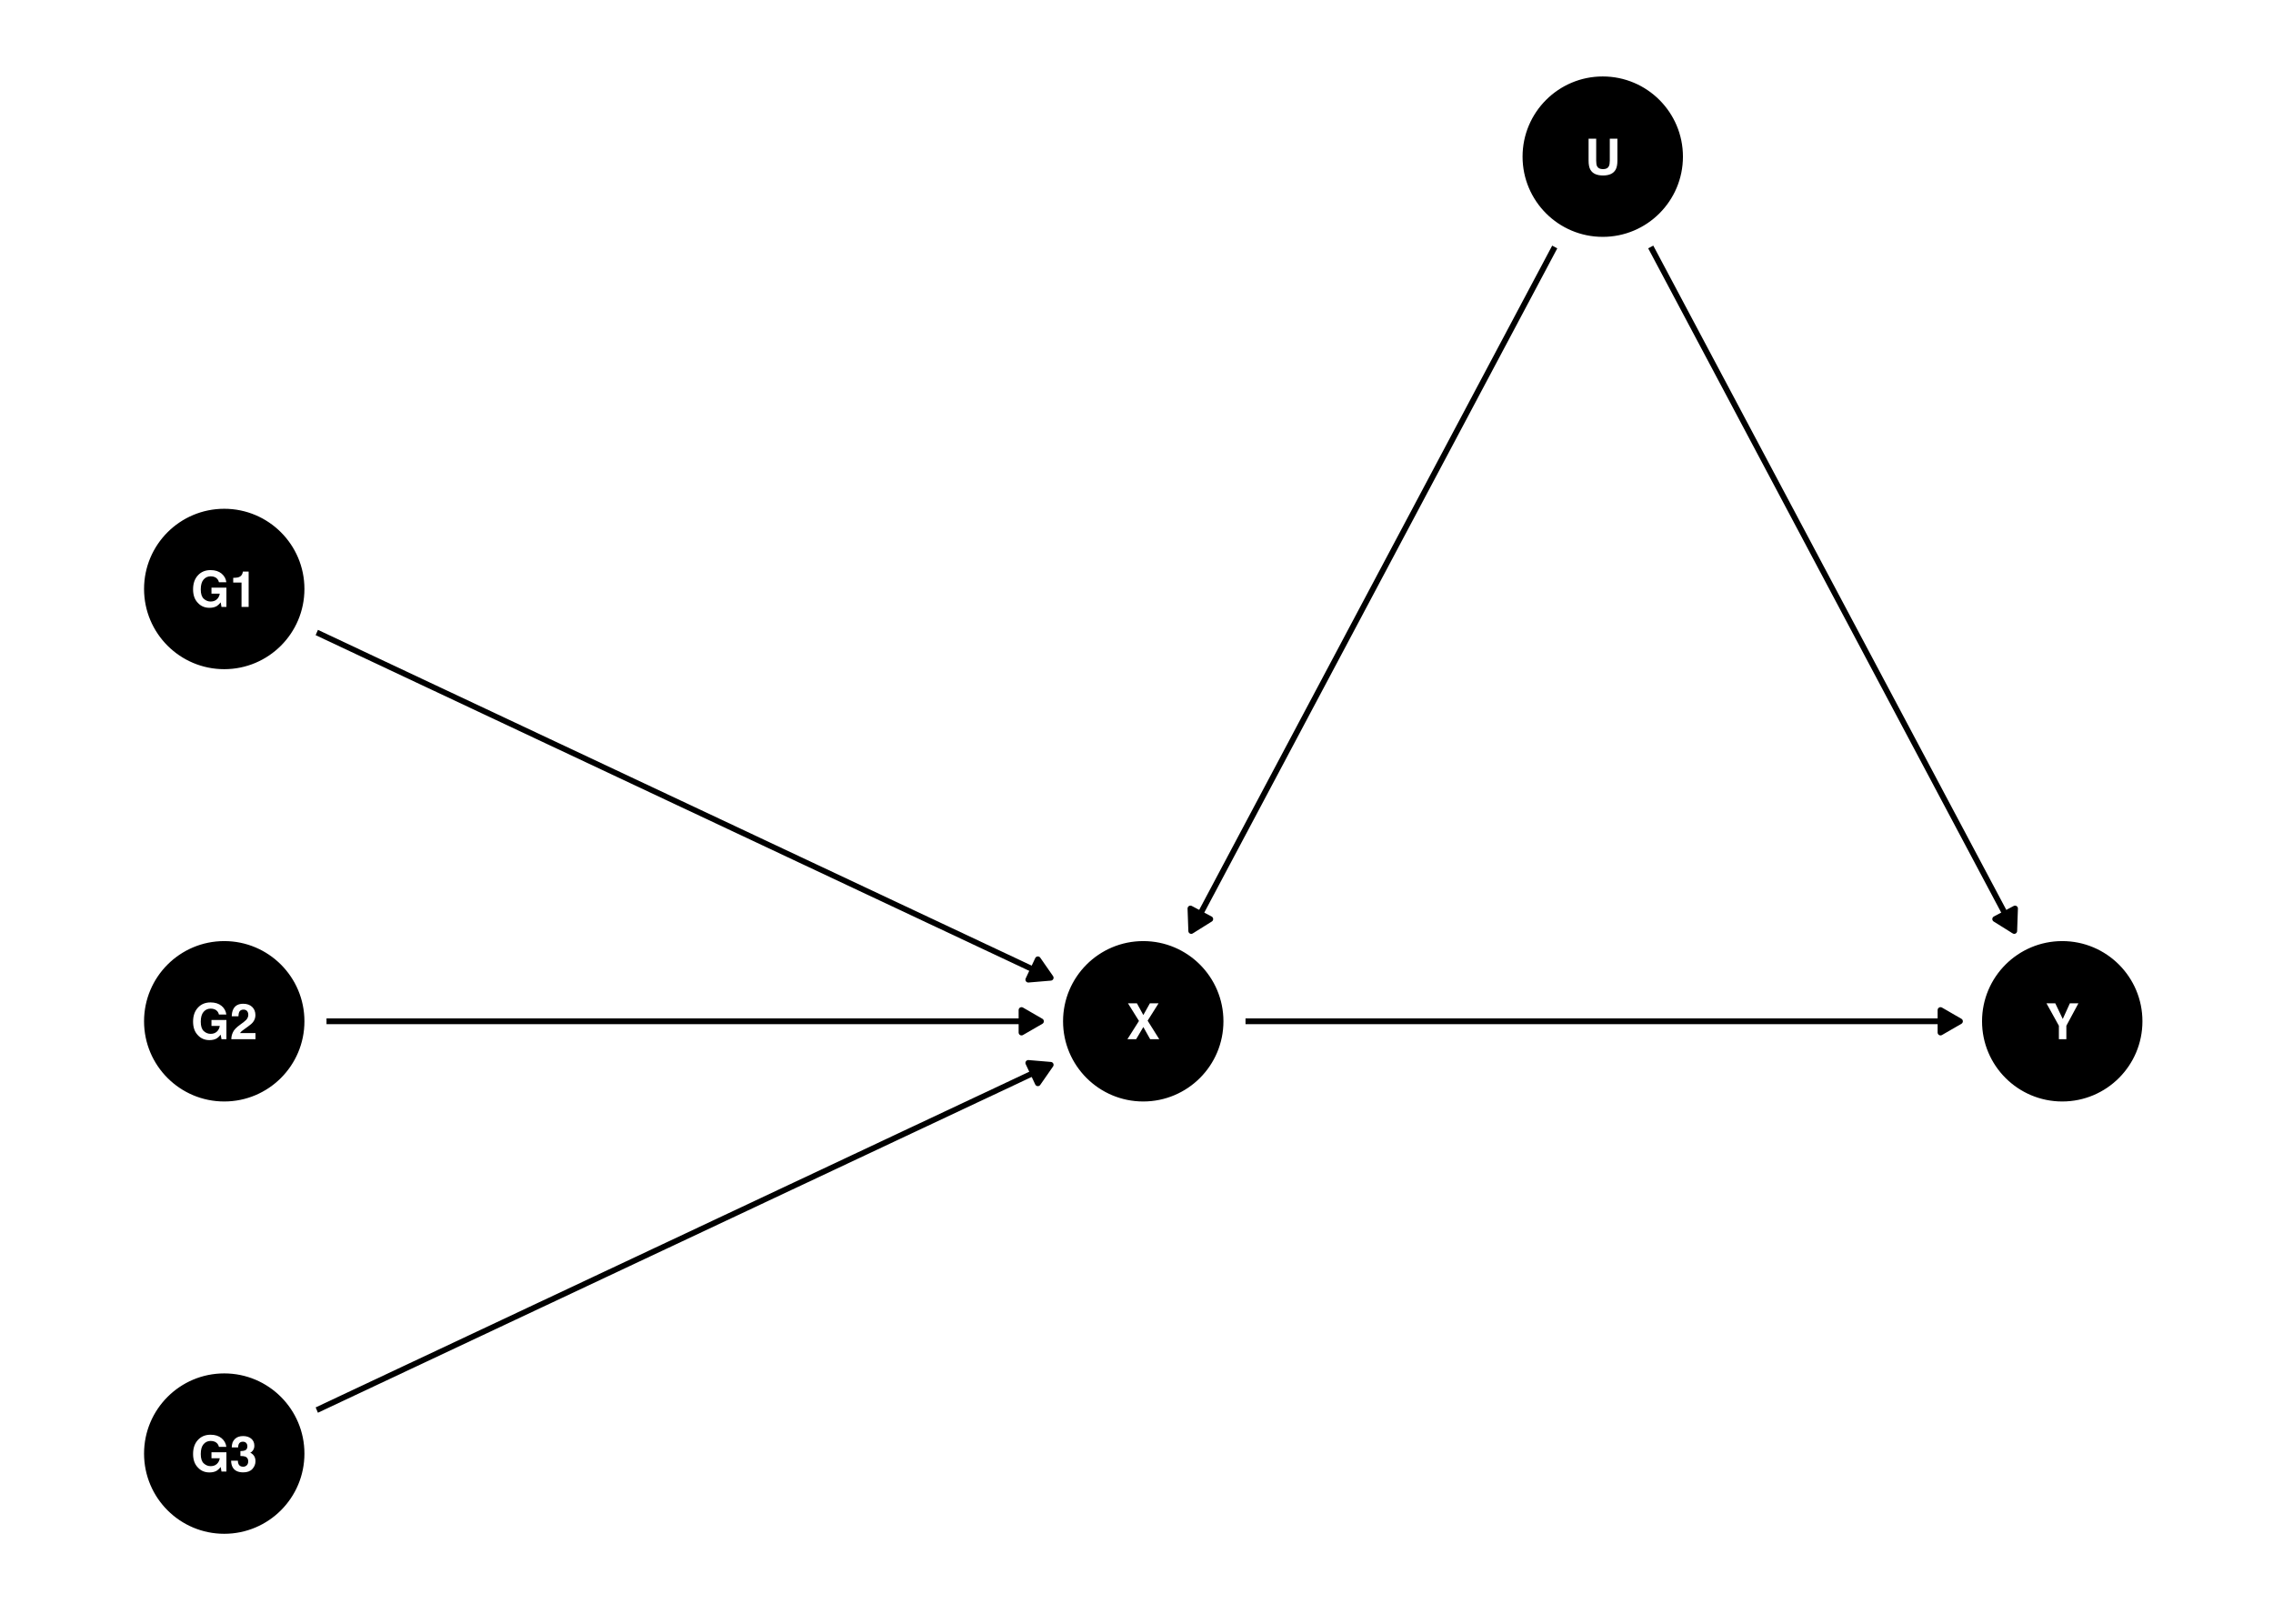 <?xml version="1.0" encoding="UTF-8"?>
<svg xmlns="http://www.w3.org/2000/svg" xmlns:xlink="http://www.w3.org/1999/xlink" width="504pt" height="360pt" viewBox="0 0 504 360" version="1.1">
<defs>
<g>
<symbol overflow="visible" id="glyph0-0">
<path style="stroke:none;" d="M 0.828 -7.953 L 7.234 -7.953 L 7.234 0 L 0.828 0 Z M 6.234 -1 L 6.234 -6.953 L 1.828 -6.953 L 1.828 -1 Z M 6.234 -1 "/>
</symbol>
<symbol overflow="visible" id="glyph0-1">
<path style="stroke:none;" d="M 5.719 -0.188 C 5.281 0.07 4.738 0.203 4.094 0.203 C 3.039 0.203 2.18 -0.16 1.516 -0.891 C 0.805 -1.617 0.453 -2.617 0.453 -3.891 C 0.453 -5.18 0.805 -6.211 1.516 -6.984 C 2.223 -7.766 3.16 -8.156 4.328 -8.156 C 5.336 -8.156 6.148 -7.898 6.766 -7.391 C 7.379 -6.879 7.734 -6.238 7.828 -5.469 L 6.188 -5.469 C 6.062 -6.008 5.754 -6.391 5.266 -6.609 C 4.992 -6.723 4.691 -6.781 4.359 -6.781 C 3.711 -6.781 3.18 -6.535 2.766 -6.047 C 2.359 -5.566 2.156 -4.844 2.156 -3.875 C 2.156 -2.895 2.379 -2.203 2.828 -1.797 C 3.273 -1.391 3.781 -1.188 4.344 -1.188 C 4.906 -1.188 5.363 -1.348 5.719 -1.672 C 6.07 -1.992 6.289 -2.414 6.375 -2.938 L 4.531 -2.938 L 4.531 -4.266 L 7.844 -4.266 L 7.844 0 L 6.75 0 L 6.578 -1 C 6.254 -0.613 5.969 -0.344 5.719 -0.188 Z M 5.719 -0.188 "/>
</symbol>
<symbol overflow="visible" id="glyph0-2">
<path style="stroke:none;" d="M 4.188 0 L 2.609 0 L 2.609 -5.391 L 0.766 -5.391 L 0.766 -6.438 C 1.254 -6.457 1.594 -6.488 1.781 -6.531 C 2.094 -6.602 2.348 -6.742 2.547 -6.953 C 2.672 -7.086 2.77 -7.273 2.844 -7.516 C 2.883 -7.648 2.906 -7.754 2.906 -7.828 L 4.188 -7.828 Z M 4.188 0 "/>
</symbol>
<symbol overflow="visible" id="glyph0-3">
<path style="stroke:none;" d="M 3.844 -6.234 C 3.656 -6.453 3.391 -6.562 3.047 -6.562 C 2.586 -6.562 2.27 -6.383 2.094 -6.031 C 2 -5.832 1.941 -5.516 1.922 -5.078 L 0.438 -5.078 C 0.457 -5.742 0.578 -6.281 0.797 -6.688 C 1.203 -7.469 1.93 -7.859 2.984 -7.859 C 3.805 -7.859 4.461 -7.629 4.953 -7.172 C 5.441 -6.711 5.688 -6.102 5.688 -5.344 C 5.688 -4.77 5.516 -4.258 5.172 -3.812 C 4.941 -3.508 4.566 -3.176 4.047 -2.812 L 3.438 -2.375 C 3.051 -2.102 2.785 -1.906 2.641 -1.781 C 2.504 -1.656 2.383 -1.516 2.281 -1.359 L 5.703 -1.359 L 5.703 0 L 0.344 0 C 0.352 -0.562 0.473 -1.07 0.703 -1.531 C 0.922 -2.051 1.441 -2.602 2.266 -3.188 C 2.973 -3.695 3.43 -4.062 3.641 -4.281 C 3.953 -4.625 4.109 -5 4.109 -5.406 C 4.109 -5.738 4.02 -6.016 3.844 -6.234 Z M 3.844 -6.234 "/>
</symbol>
<symbol overflow="visible" id="glyph0-4">
<path style="stroke:none;" d="M 2.109 -6.266 C 1.941 -6.035 1.859 -5.727 1.859 -5.344 L 0.438 -5.344 C 0.445 -5.727 0.508 -6.098 0.625 -6.453 C 0.75 -6.754 0.945 -7.035 1.219 -7.297 C 1.426 -7.473 1.664 -7.609 1.938 -7.703 C 2.219 -7.805 2.562 -7.859 2.969 -7.859 C 3.707 -7.859 4.305 -7.664 4.766 -7.281 C 5.223 -6.895 5.453 -6.375 5.453 -5.719 C 5.453 -5.258 5.316 -4.875 5.047 -4.562 C 4.879 -4.363 4.703 -4.227 4.516 -4.156 C 4.648 -4.156 4.848 -4.035 5.109 -3.797 C 5.504 -3.43 5.703 -2.93 5.703 -2.297 C 5.703 -1.641 5.473 -1.062 5.016 -0.562 C 4.555 -0.062 3.879 0.188 2.984 0.188 C 1.867 0.188 1.098 -0.172 0.672 -0.891 C 0.441 -1.273 0.316 -1.781 0.297 -2.406 L 1.797 -2.406 C 1.797 -2.094 1.848 -1.832 1.953 -1.625 C 2.141 -1.25 2.477 -1.062 2.969 -1.062 C 3.27 -1.062 3.531 -1.16 3.75 -1.359 C 3.977 -1.566 4.094 -1.867 4.094 -2.266 C 4.094 -2.773 3.883 -3.117 3.469 -3.297 C 3.238 -3.391 2.867 -3.438 2.359 -3.438 L 2.359 -4.531 C 2.848 -4.539 3.191 -4.594 3.391 -4.688 C 3.734 -4.832 3.906 -5.133 3.906 -5.594 C 3.906 -5.895 3.816 -6.141 3.641 -6.328 C 3.473 -6.516 3.227 -6.609 2.906 -6.609 C 2.551 -6.609 2.285 -6.492 2.109 -6.266 Z M 2.109 -6.266 "/>
</symbol>
<symbol overflow="visible" id="glyph0-5">
<path style="stroke:none;" d="M 5.547 -3.062 L 5.547 -7.953 L 7.234 -7.953 L 7.234 -3.062 C 7.234 -2.219 7.102 -1.562 6.844 -1.094 C 6.352 -0.227 5.422 0.203 4.047 0.203 C 2.66 0.203 1.723 -0.227 1.234 -1.094 C 0.973 -1.562 0.844 -2.219 0.844 -3.062 L 0.844 -7.953 L 2.531 -7.953 L 2.531 -3.062 C 2.531 -2.52 2.594 -2.117 2.719 -1.859 C 2.926 -1.422 3.367 -1.203 4.047 -1.203 C 4.711 -1.203 5.145 -1.422 5.344 -1.859 C 5.477 -2.117 5.547 -2.52 5.547 -3.062 Z M 5.547 -3.062 "/>
</symbol>
<symbol overflow="visible" id="glyph0-6">
<path style="stroke:none;" d="M 7.234 0 L 5.219 0 L 3.703 -2.703 L 2.109 0 L 0.172 0 L 2.734 -4.047 L 0.297 -7.953 L 2.281 -7.953 L 3.703 -5.359 L 5.156 -7.953 L 7.078 -7.953 L 4.656 -4.109 Z M 7.234 0 "/>
</symbol>
<symbol overflow="visible" id="glyph0-7">
<path style="stroke:none;" d="M 7.266 -7.953 L 4.594 -2.984 L 4.594 0 L 2.938 0 L 2.938 -2.984 L 0.188 -7.953 L 2.141 -7.953 L 3.797 -4.484 L 5.375 -7.953 Z M 7.266 -7.953 "/>
</symbol>
</g>
</defs>
<g id="surface134">
<rect x="0" y="0" width="504" height="360" style="fill:rgb(100%,100%,100%);fill-opacity:1;stroke:none;"/>
<path style="fill:none;stroke-width:1.28;stroke-linecap:butt;stroke-linejoin:round;stroke:rgb(0%,0%,0%);stroke-opacity:1;stroke-miterlimit:1;" d="M 70.242 140.234 L 70.305 140.262 L 80.598 145.105 L 82.652 146.07 L 95.004 151.883 L 97.062 152.848 L 107.355 157.691 L 109.414 158.656 L 111.469 159.625 L 121.762 164.469 L 123.82 165.434 L 136.172 171.246 L 138.23 172.211 L 140.285 173.18 L 150.578 178.023 L 152.637 178.988 L 162.93 183.832 L 164.988 184.797 L 167.047 185.766 L 169.102 186.734 L 177.336 190.609 L 179.395 191.574 L 191.746 197.387 L 193.805 198.352 L 195.863 199.32 L 197.918 200.289 L 206.152 204.164 L 208.211 205.129 L 218.504 209.973 L 220.562 210.938 L 224.68 212.875 L 226.734 213.844 L 232.91 216.75 L 232.973 216.777 "/>
<path style="fill-rule:nonzero;fill:rgb(0%,0%,0%);fill-opacity:1;stroke-width:1.28;stroke-linecap:butt;stroke-linejoin:round;stroke:rgb(0%,0%,0%);stroke-opacity:1;stroke-miterlimit:1;" d="M 228.012 217.195 L 232.973 216.777 L 230.129 212.688 Z M 228.012 217.195 "/>
<path style="fill:none;stroke-width:1.28;stroke-linecap:butt;stroke-linejoin:round;stroke:rgb(0%,0%,0%);stroke-opacity:1;stroke-miterlimit:1;" d="M 72.398 226.43 L 230.816 226.43 "/>
<path style="fill-rule:nonzero;fill:rgb(0%,0%,0%);fill-opacity:1;stroke-width:1.28;stroke-linecap:butt;stroke-linejoin:round;stroke:rgb(0%,0%,0%);stroke-opacity:1;stroke-miterlimit:1;" d="M 226.504 228.922 L 230.816 226.43 L 226.504 223.938 Z M 226.504 228.922 "/>
<path style="fill:none;stroke-width:1.28;stroke-linecap:butt;stroke-linejoin:round;stroke:rgb(0%,0%,0%);stroke-opacity:1;stroke-miterlimit:1;" d="M 70.242 312.625 L 70.305 312.598 L 78.539 308.723 L 80.598 307.758 L 82.652 306.789 L 90.887 302.914 L 92.945 301.949 L 105.297 296.137 L 107.355 295.172 L 109.414 294.203 L 111.469 293.234 L 119.703 289.359 L 121.762 288.395 L 134.113 282.582 L 136.172 281.617 L 138.23 280.648 L 140.285 279.68 L 146.461 276.773 L 148.52 275.809 L 160.871 269.996 L 162.93 269.031 L 167.047 267.094 L 169.102 266.125 L 175.277 263.219 L 177.336 262.254 L 189.688 256.441 L 191.746 255.477 L 195.863 253.539 L 197.918 252.57 L 202.035 250.633 L 204.094 249.668 L 216.445 243.855 L 218.504 242.891 L 224.68 239.984 L 226.734 239.016 L 230.852 237.078 L 232.91 236.113 L 232.973 236.082 "/>
<path style="fill-rule:nonzero;fill:rgb(0%,0%,0%);fill-opacity:1;stroke-width:1.28;stroke-linecap:butt;stroke-linejoin:round;stroke:rgb(0%,0%,0%);stroke-opacity:1;stroke-miterlimit:1;" d="M 230.129 240.172 L 232.973 236.082 L 228.012 235.664 Z M 230.129 240.172 "/>
<path style="fill:none;stroke-width:1.28;stroke-linecap:butt;stroke-linejoin:round;stroke:rgb(0%,0%,0%);stroke-opacity:1;stroke-miterlimit:1;" d="M 344.738 54.758 L 344.059 56.031 L 342.004 59.906 L 340.973 61.84 L 339.945 63.777 L 338.914 65.715 L 337.887 67.648 L 336.855 69.586 L 335.828 71.523 L 334.797 73.461 L 333.77 75.395 L 332.738 77.332 L 331.711 79.27 L 330.68 81.203 L 329.652 83.141 L 328.621 85.078 L 327.594 87.012 L 326.566 88.949 L 325.535 90.887 L 324.508 92.824 L 323.477 94.758 L 322.449 96.695 L 321.418 98.633 L 320.391 100.566 L 319.359 102.504 L 318.332 104.441 L 317.301 106.375 L 316.273 108.312 L 315.242 110.25 L 314.215 112.188 L 313.188 114.121 L 312.156 116.059 L 311.129 117.996 L 310.098 119.93 L 309.07 121.867 L 308.039 123.805 L 307.012 125.742 L 305.98 127.676 L 304.953 129.613 L 303.922 131.551 L 302.895 133.484 L 301.863 135.422 L 300.836 137.359 L 299.805 139.293 L 297.75 143.168 L 296.719 145.105 L 295.691 147.039 L 294.66 148.977 L 293.633 150.914 L 292.602 152.848 L 291.574 154.785 L 290.543 156.723 L 289.516 158.656 L 288.484 160.594 L 287.457 162.531 L 286.426 164.469 L 285.398 166.402 L 284.371 168.34 L 283.34 170.277 L 282.312 172.211 L 281.281 174.148 L 280.254 176.086 L 279.223 178.023 L 278.195 179.957 L 277.164 181.895 L 276.137 183.832 L 275.105 185.766 L 274.078 187.703 L 273.047 189.641 L 272.02 191.574 L 270.988 193.512 L 268.934 197.387 L 267.902 199.32 L 266.875 201.258 L 265.844 203.195 L 264.816 205.129 L 264.137 206.406 "/>
<path style="fill-rule:nonzero;fill:rgb(0%,0%,0%);fill-opacity:1;stroke-width:1.28;stroke-linecap:butt;stroke-linejoin:round;stroke:rgb(0%,0%,0%);stroke-opacity:1;stroke-miterlimit:1;" d="M 263.961 201.426 L 264.137 206.406 L 268.359 203.766 Z M 263.961 201.426 "/>
<path style="fill:none;stroke-width:1.28;stroke-linecap:butt;stroke-linejoin:round;stroke:rgb(0%,0%,0%);stroke-opacity:1;stroke-miterlimit:1;" d="M 366.023 54.758 L 366.703 56.031 L 367.73 57.969 L 368.762 59.906 L 369.789 61.84 L 370.82 63.777 L 371.848 65.715 L 372.875 67.648 L 373.906 69.586 L 374.934 71.523 L 375.965 73.461 L 376.992 75.395 L 378.023 77.332 L 379.051 79.27 L 380.082 81.203 L 381.109 83.141 L 382.141 85.078 L 383.168 87.012 L 384.199 88.949 L 386.254 92.824 L 387.285 94.758 L 388.312 96.695 L 389.344 98.633 L 390.371 100.566 L 391.402 102.504 L 392.43 104.441 L 393.461 106.375 L 394.488 108.312 L 395.52 110.25 L 396.547 112.188 L 397.578 114.121 L 398.605 116.059 L 399.637 117.996 L 400.664 119.93 L 401.691 121.867 L 402.723 123.805 L 403.75 125.742 L 404.781 127.676 L 405.809 129.613 L 406.84 131.551 L 407.867 133.484 L 408.898 135.422 L 409.926 137.359 L 410.957 139.293 L 411.984 141.23 L 413.016 143.168 L 414.043 145.105 L 415.07 147.039 L 416.102 148.977 L 417.129 150.914 L 418.16 152.848 L 419.188 154.785 L 420.219 156.723 L 421.246 158.656 L 422.277 160.594 L 423.305 162.531 L 424.336 164.469 L 425.363 166.402 L 426.395 168.34 L 427.422 170.277 L 428.453 172.211 L 430.508 176.086 L 431.539 178.023 L 432.566 179.957 L 433.598 181.895 L 434.625 183.832 L 435.656 185.766 L 436.684 187.703 L 437.715 189.641 L 438.742 191.574 L 439.773 193.512 L 440.801 195.449 L 441.832 197.387 L 442.859 199.32 L 443.891 201.258 L 444.918 203.195 L 445.945 205.129 L 446.625 206.406 "/>
<path style="fill-rule:nonzero;fill:rgb(0%,0%,0%);fill-opacity:1;stroke-width:1.28;stroke-linecap:butt;stroke-linejoin:round;stroke:rgb(0%,0%,0%);stroke-opacity:1;stroke-miterlimit:1;" d="M 442.402 203.766 L 446.625 206.406 L 446.801 201.426 Z M 442.402 203.766 "/>
<path style="fill:none;stroke-width:1.28;stroke-linecap:butt;stroke-linejoin:round;stroke:rgb(0%,0%,0%);stroke-opacity:1;stroke-miterlimit:1;" d="M 276.172 226.43 L 434.59 226.43 "/>
<path style="fill-rule:nonzero;fill:rgb(0%,0%,0%);fill-opacity:1;stroke-width:1.28;stroke-linecap:butt;stroke-linejoin:round;stroke:rgb(0%,0%,0%);stroke-opacity:1;stroke-miterlimit:1;" d="M 430.277 228.922 L 434.59 226.43 L 430.277 223.938 Z M 430.277 228.922 "/>
<path style="fill-rule:nonzero;fill:rgb(0%,0%,0%);fill-opacity:1;stroke-width:0.709;stroke-linecap:round;stroke-linejoin:round;stroke:rgb(0%,0%,0%);stroke-opacity:1;stroke-miterlimit:10;" d="M 67.148 130.582 C 67.148 140.207 59.344 148.008 49.723 148.008 C 40.098 148.008 32.297 140.207 32.297 130.582 C 32.297 120.957 40.098 113.156 49.723 113.156 C 59.344 113.156 67.148 120.957 67.148 130.582 "/>
<path style="fill-rule:nonzero;fill:rgb(0%,0%,0%);fill-opacity:1;stroke-width:0.709;stroke-linecap:round;stroke-linejoin:round;stroke:rgb(0%,0%,0%);stroke-opacity:1;stroke-miterlimit:10;" d="M 67.148 226.43 C 67.148 236.055 59.344 243.855 49.723 243.855 C 40.098 243.855 32.297 236.055 32.297 226.43 C 32.297 216.805 40.098 209.004 49.723 209.004 C 59.344 209.004 67.148 216.805 67.148 226.43 "/>
<path style="fill-rule:nonzero;fill:rgb(0%,0%,0%);fill-opacity:1;stroke-width:0.709;stroke-linecap:round;stroke-linejoin:round;stroke:rgb(0%,0%,0%);stroke-opacity:1;stroke-miterlimit:10;" d="M 67.148 322.277 C 67.148 331.902 59.344 339.703 49.723 339.703 C 40.098 339.703 32.297 331.902 32.297 322.277 C 32.297 312.656 40.098 304.852 49.723 304.852 C 59.344 304.852 67.148 312.656 67.148 322.277 "/>
<path style="fill-rule:nonzero;fill:rgb(0%,0%,0%);fill-opacity:1;stroke-width:0.709;stroke-linecap:round;stroke-linejoin:round;stroke:rgb(0%,0%,0%);stroke-opacity:1;stroke-miterlimit:10;" d="M 372.809 34.73 C 372.809 44.355 365.004 52.16 355.383 52.16 C 345.758 52.16 337.957 44.355 337.957 34.73 C 337.957 25.109 345.758 17.305 355.383 17.305 C 365.004 17.305 372.809 25.109 372.809 34.73 "/>
<path style="fill-rule:nonzero;fill:rgb(0%,0%,0%);fill-opacity:1;stroke-width:0.709;stroke-linecap:round;stroke-linejoin:round;stroke:rgb(0%,0%,0%);stroke-opacity:1;stroke-miterlimit:10;" d="M 270.922 226.43 C 270.922 236.055 263.117 243.855 253.496 243.855 C 243.871 243.855 236.07 236.055 236.07 226.43 C 236.07 216.805 243.871 209.004 253.496 209.004 C 263.117 209.004 270.922 216.805 270.922 226.43 "/>
<path style="fill-rule:nonzero;fill:rgb(0%,0%,0%);fill-opacity:1;stroke-width:0.709;stroke-linecap:round;stroke-linejoin:round;stroke:rgb(0%,0%,0%);stroke-opacity:1;stroke-miterlimit:10;" d="M 474.695 226.43 C 474.695 236.055 466.891 243.855 457.27 243.855 C 447.645 243.855 439.84 236.055 439.84 226.43 C 439.84 216.805 447.645 209.004 457.27 209.004 C 466.891 209.004 474.695 216.805 474.695 226.43 "/>
<g style="fill:rgb(100%,100%,100%);fill-opacity:1;">
  <use xlink:href="#glyph0-1" x="42.359" y="134.555"/>
  <use xlink:href="#glyph0-2" x="50.946" y="134.555"/>
</g>
<g style="fill:rgb(100%,100%,100%);fill-opacity:1;">
  <use xlink:href="#glyph0-1" x="42.359" y="230.402"/>
  <use xlink:href="#glyph0-3" x="50.946" y="230.402"/>
</g>
<g style="fill:rgb(100%,100%,100%);fill-opacity:1;">
  <use xlink:href="#glyph0-1" x="42.359" y="326.25"/>
  <use xlink:href="#glyph0-4" x="50.946" y="326.25"/>
</g>
<g style="fill:rgb(100%,100%,100%);fill-opacity:1;">
  <use xlink:href="#glyph0-5" x="351.398" y="38.703"/>
</g>
<g style="fill:rgb(100%,100%,100%);fill-opacity:1;">
  <use xlink:href="#glyph0-6" x="249.812" y="230.402"/>
</g>
<g style="fill:rgb(100%,100%,100%);fill-opacity:1;">
  <use xlink:href="#glyph0-7" x="453.586" y="230.402"/>
</g>
</g>
</svg>
